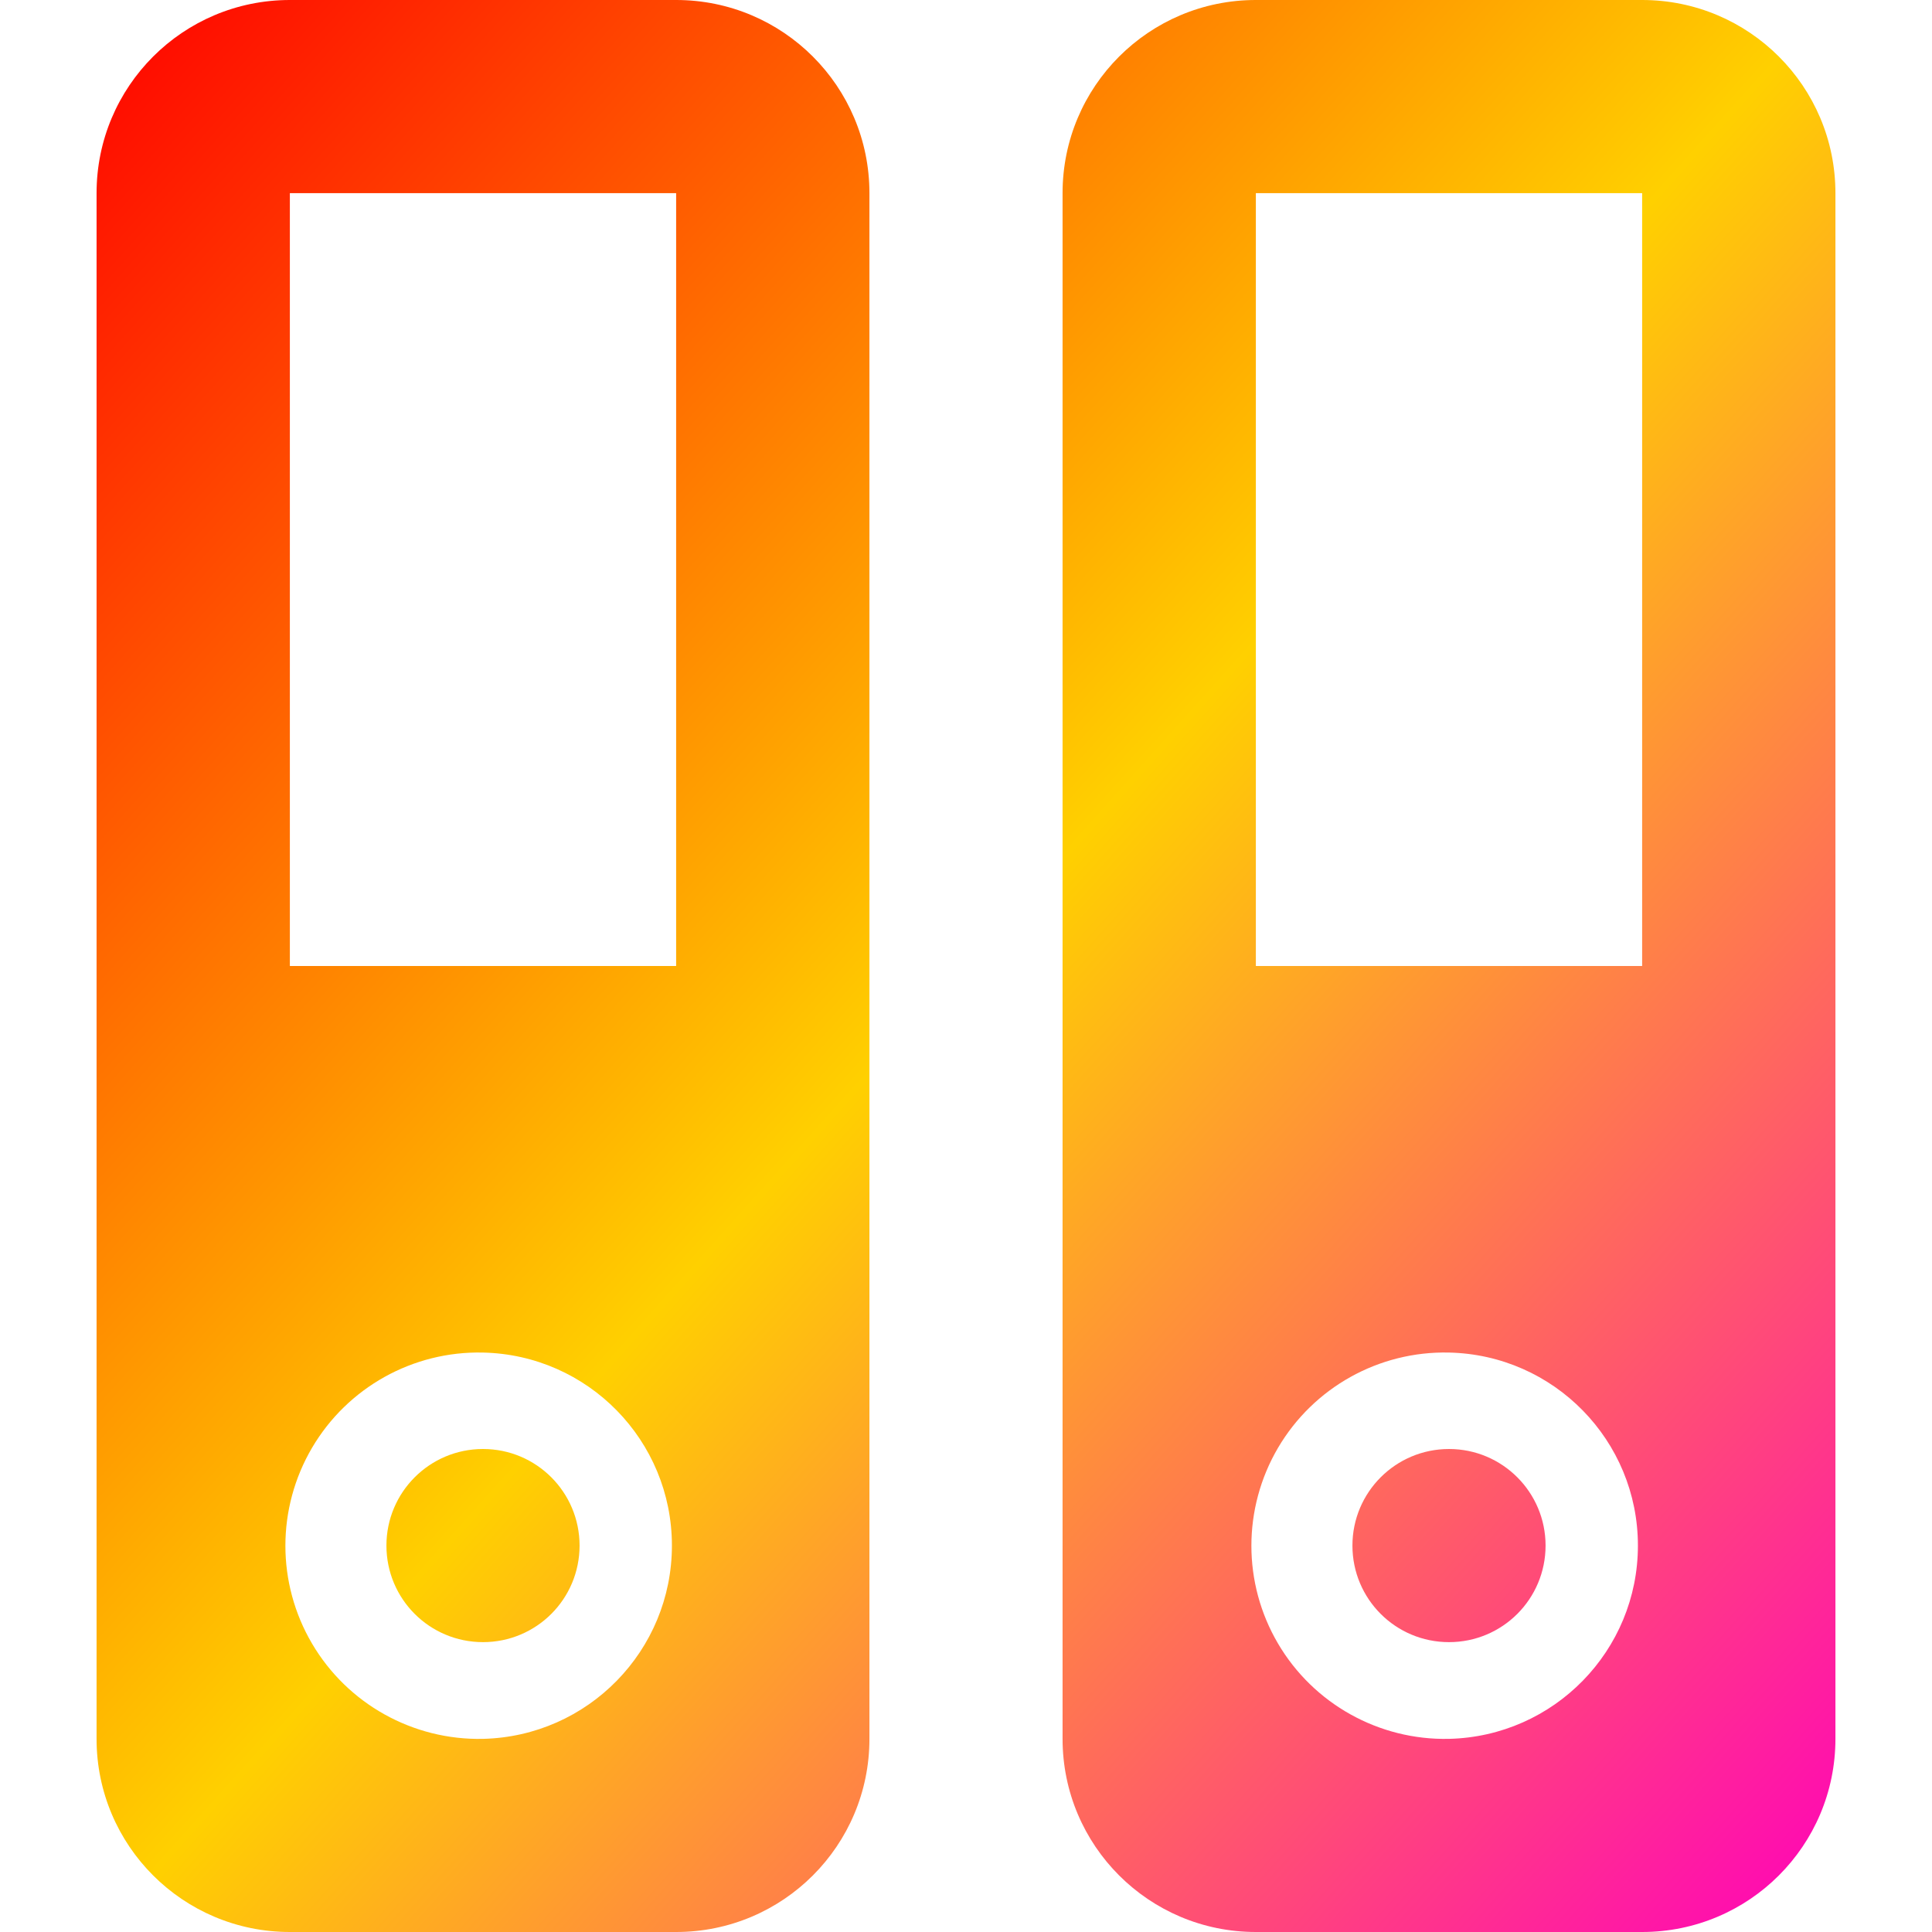 <svg xmlns="http://www.w3.org/2000/svg" xmlns:xlink="http://www.w3.org/1999/xlink" width="64" height="64" viewBox="0 0 64 64" version="1.1"><defs><linearGradient id="linear0" x1="0%" x2="100%" y1="0%" y2="100%"><stop offset="0%" style="stop-color:#ff0000; stop-opacity:1"/><stop offset="50%" style="stop-color:#ffd000; stop-opacity:1"/><stop offset="100%" style="stop-color:#ff00bb; stop-opacity:1"/></linearGradient></defs><g id="surface1"><path style=" stroke:none;fill-rule:evenodd;fill:url(#linear0);" d="M 22.398 32 L 9.602 32 L 9.602 6.398 L 22.398 6.398 Z M 12.801 51.199 C 12.801 49.434 14.23 48 16 48 C 17.77 48 19.199 49.434 19.199 51.199 C 19.199 52.969 17.77 54.398 16 54.398 C 14.23 54.398 12.801 52.969 12.801 51.199 Z M 48 57.602 C 45.68 57.652 43.512 56.445 42.336 54.445 C 41.16 52.445 41.16 49.965 42.336 47.961 C 43.512 45.961 45.676 44.754 47.996 44.805 C 51.477 44.879 54.258 47.719 54.258 51.199 C 54.258 54.68 51.477 57.52 48 57.602 Z M 54.398 32 L 41.602 32 L 41.602 6.398 L 54.398 6.398 Z M 16 57.602 C 13.68 57.652 11.512 56.445 10.336 54.445 C 9.16 52.445 9.16 49.965 10.336 47.961 C 11.512 45.961 13.676 44.754 15.996 44.805 C 19.477 44.879 22.258 47.719 22.258 51.199 C 22.258 54.68 19.477 57.52 16 57.602 Z M 54.398 0 L 41.602 0 C 38.062 0 35.199 2.863 35.199 6.398 L 35.199 57.602 C 35.199 61.137 38.062 64 41.602 64 L 54.398 64 C 57.938 64 60.801 61.137 60.801 57.602 L 60.801 6.398 C 60.801 2.863 57.938 0 54.398 0 Z M 22.398 0 L 9.602 0 C 6.062 0 3.199 2.863 3.199 6.398 L 3.199 57.602 C 3.199 61.137 6.062 64 9.602 64 L 22.398 64 C 25.938 64 28.801 61.137 28.801 57.602 L 28.801 6.398 C 28.801 2.863 25.938 0 22.398 0 Z M 44.801 51.199 C 44.801 49.434 46.23 48 48 48 C 49.77 48 51.199 49.434 51.199 51.199 C 51.199 52.969 49.77 54.398 48 54.398 C 46.23 54.398 44.801 52.969 44.801 51.199 Z M 44.801 51.199 "/></g></svg>
